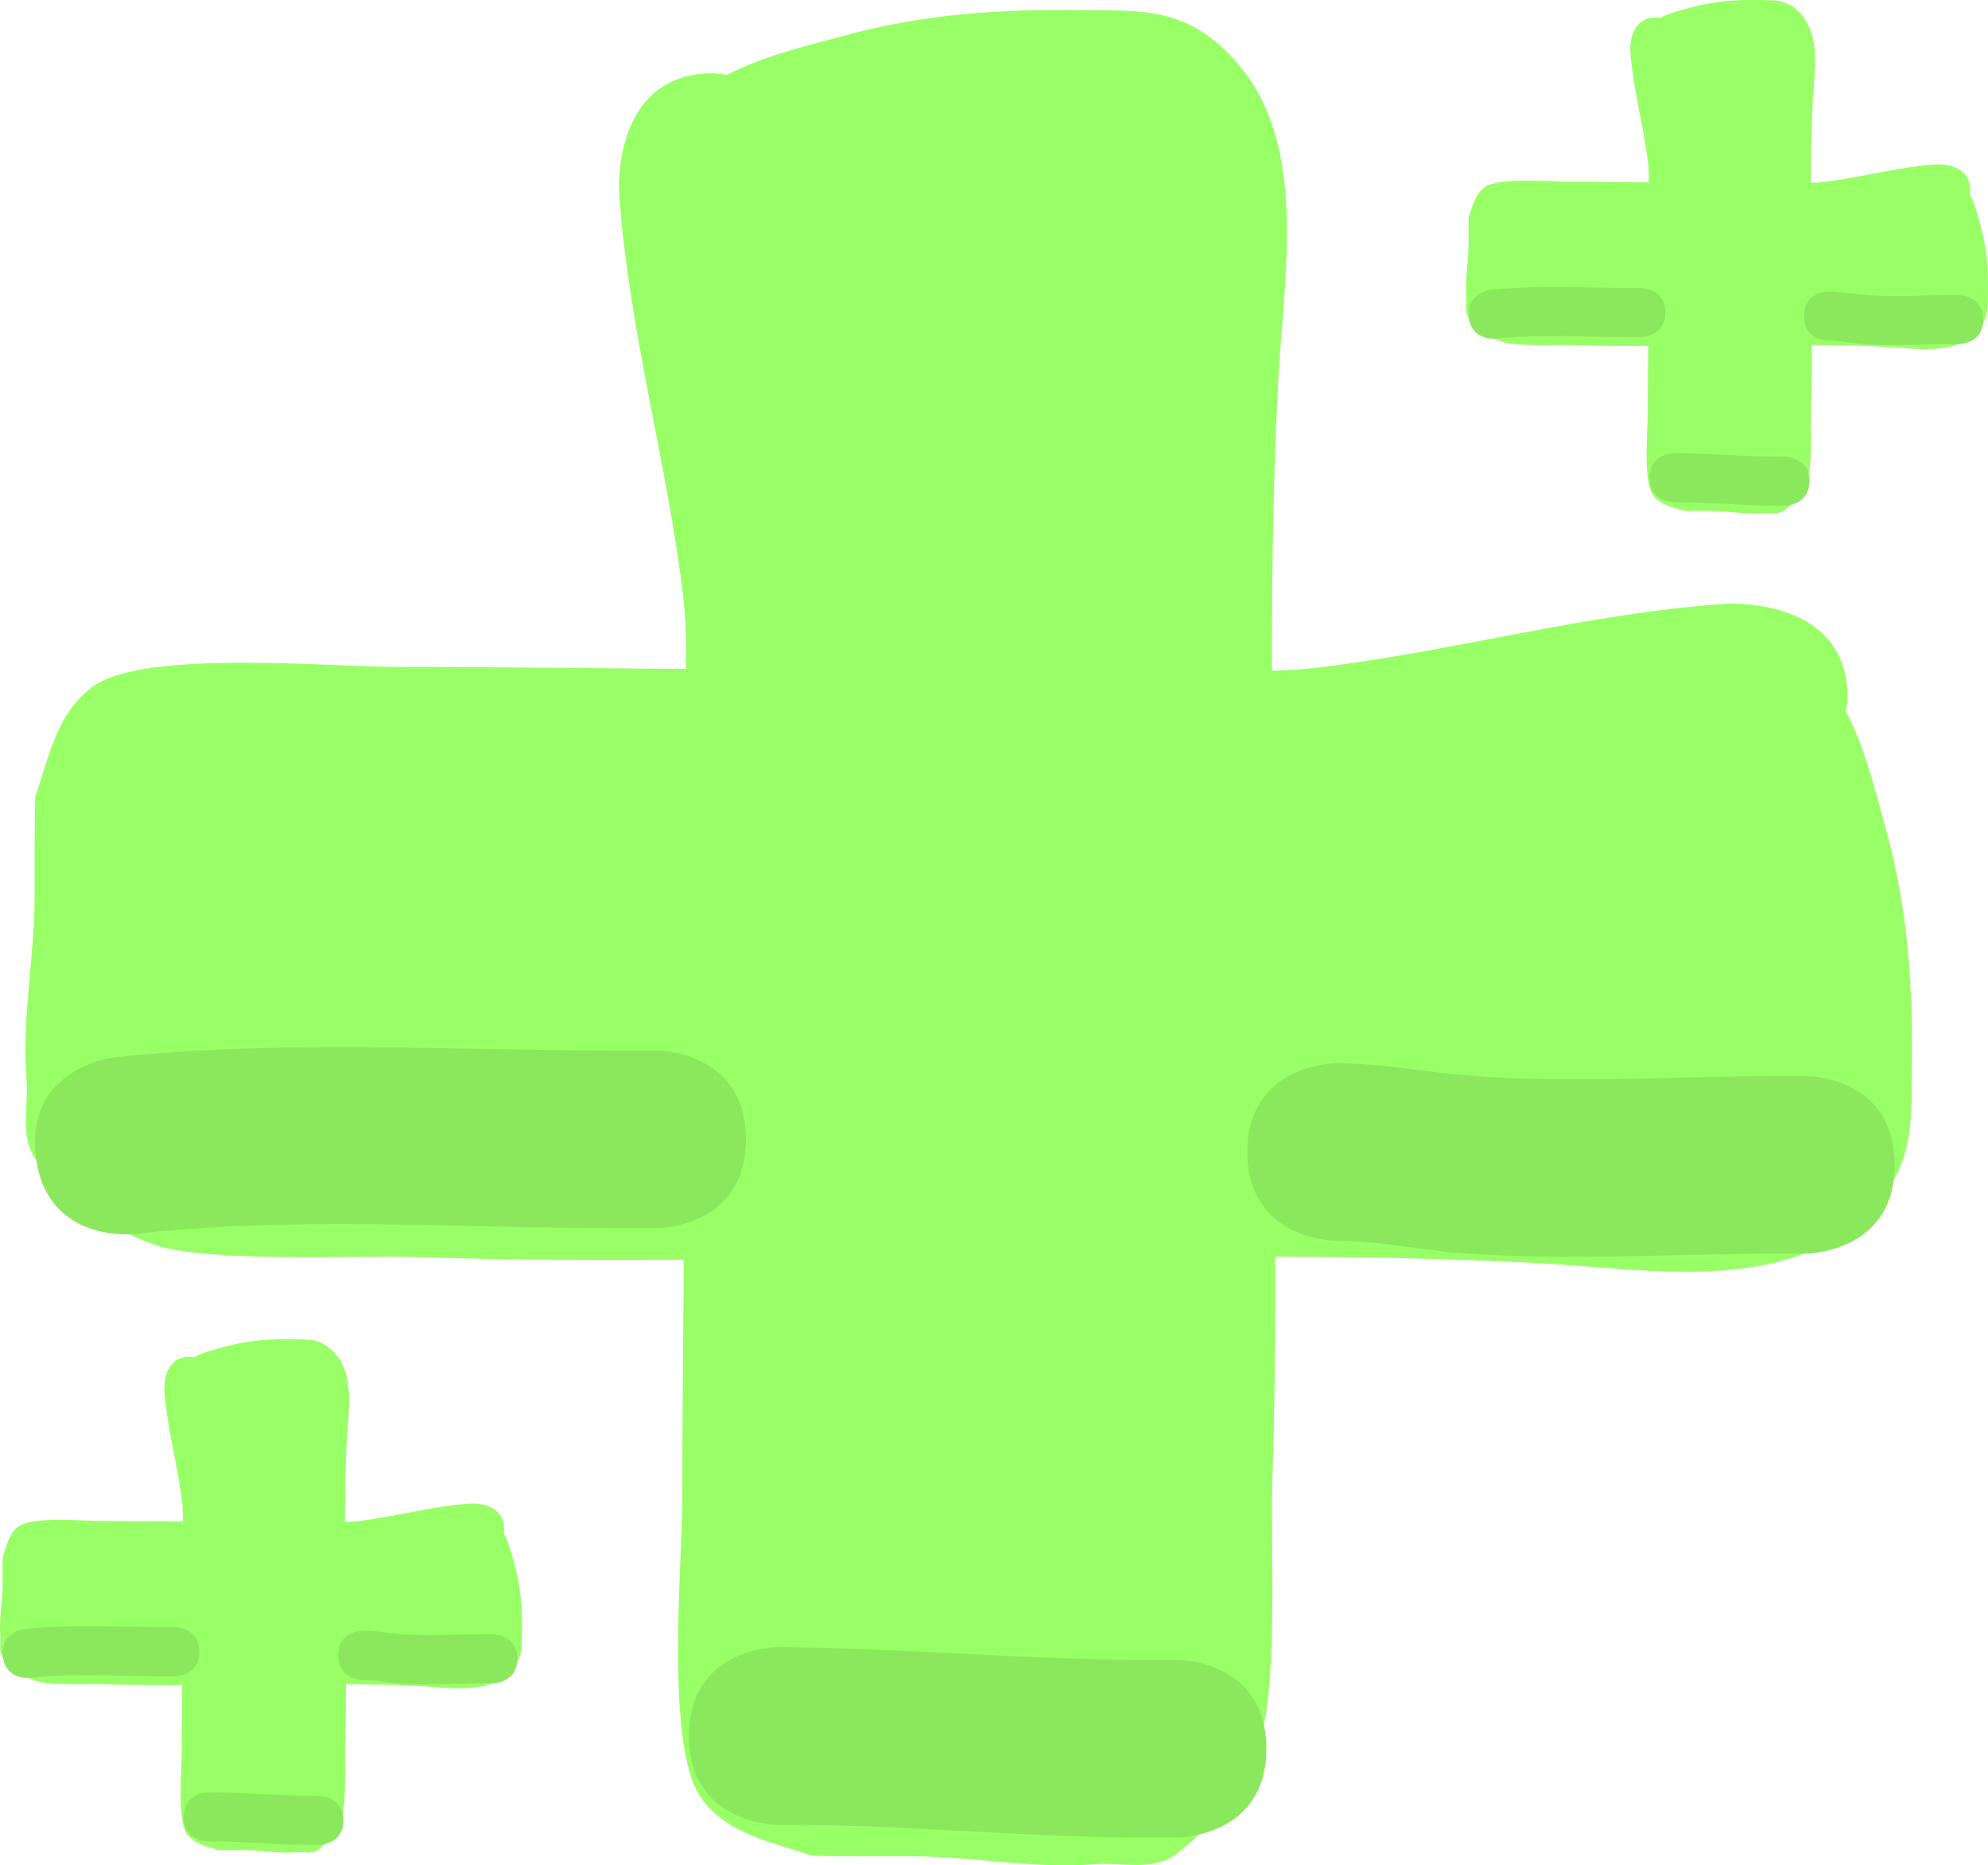 <svg version="1.1" xmlns="http://www.w3.org/2000/svg" xmlns:xlink="http://www.w3.org/1999/xlink" width="111.907" height="104.989" viewBox="0,0,111.907,104.989"><g transform="translate(-186.356,-127.224)"><g data-paper-data="{&quot;isPaintingLayer&quot;:true}" fill-rule="nonzero" stroke="none" stroke-width="0.5" stroke-linecap="butt" stroke-linejoin="miter" stroke-miterlimit="10" stroke-dasharray="" stroke-dashoffset="0" style="mix-blend-mode: normal"><path d="M227.27,131.442c2.083,-1.097 4.905,-1.74 6.41,-2.158c4.572,-1.271 8.924,-1.557 13.588,-1.487c3.29,0.05 5.973,-0.278 8.811,3.066c3.886,4.577 2.562,11.769 2.249,17.444c-0.542,9.824 -0.345,20.04 -0.345,29.883c0,10.864 0.355,21.586 -0.008,32.454c-0.109,3.262 0.344,11.679 -0.73,14.53c-0.985,2.613 -2.693,4.912 -4.673,6.404c-1.317,0.991 -3.056,0.447 -4.59,0.571c-3.485,0.281 -6.892,-0.457 -10.36,-0.446c-0.498,0.002 -5.45,0.011 -5.612,-0.047c-2.152,-0.762 -4.704,-1.155 -6.188,-3.246c-2.045,-2.881 -1.059,-13.109 -1.059,-16.774c0,-12.88 0.383,-25.662 0.003,-38.576c-0.112,-3.824 0.509,-8.459 0.045,-12.29c-0.929,-7.682 -3.028,-14.775 -3.6,-22.599c0,0 -0.453,-6.216 4.527,-6.781c0.567,-0.064 1.076,-0.041 1.531,0.052z" fill="#98ff66"/><path d="M290.261,167.27c1.116,2.083 1.769,4.905 2.195,6.41c1.293,4.572 1.584,8.924 1.512,13.588c-0.051,3.29 0.282,5.973 -3.117,8.811c-4.655,3.886 -11.968,2.562 -17.739,2.249c-9.99,-0.542 -20.378,-0.345 -30.388,-0.345c-11.047,0 -21.951,0.355 -33.003,-0.008c-3.317,-0.109 -11.876,0.344 -14.776,-0.73c-2.657,-0.985 -4.996,-2.693 -6.512,-4.673c-1.008,-1.317 -0.455,-3.056 -0.581,-4.59c-0.285,-3.485 0.465,-6.892 0.454,-10.36c-0.002,-0.498 -0.011,-5.45 0.048,-5.612c0.775,-2.152 1.175,-4.704 3.301,-6.188c2.93,-2.045 13.33,-1.059 17.058,-1.059c13.098,0 26.096,0.383 39.228,0.003c3.888,-0.112 8.602,0.509 12.497,0.045c7.812,-0.929 15.025,-3.028 22.981,-3.6c0,0 6.321,-0.453 6.896,4.527c0.065,0.567 0.041,1.076 -0.052,1.531z" data-paper-data="{&quot;index&quot;:null}" fill="#98ff66"/><path d="M228.347,191.351c0,5 -5,5 -5,5h-2.143c-9.018,0 -18.355,-0.692 -27.312,0.327c0,0 -4.969,0.552 -5.522,-4.417c-0.552,-4.969 4.417,-5.522 4.417,-5.522c9.348,-1.018 19.01,-0.388 28.416,-0.388h2.143c0,0 5,0 5,5z" fill="#8be85d"/><path d="M257.64,225.645c0,5 -5,5 -5,5h-1.786c-6.916,0 -13.818,-0.749 -20.719,-0.714c0,0 -5,0 -5,-5c0,-5 5,-5 5,-5c6.908,0.027 13.801,0.714 20.719,0.714h1.786c0,0 5,0 5,5z" fill="#8be85d"/><path d="M293.006,192.78c0,5 -5,5 -5,5h-1.072c-6.021,0 -12.211,0.416 -18.216,-0.013c-2.453,-0.175 -4.68,-0.716 -7.147,-0.702c0,0 -5,0 -5,-5c0,-5 5,-5 5,-5c2.7,0.012 5.189,0.536 7.856,0.727c5.765,0.412 11.725,-0.013 17.507,-0.013h1.072c0,0 5,0 5,5z" fill="#8be85d"/><path d="M279.803,128.235c0.576,-0.304 1.357,-0.482 1.774,-0.597c1.265,-0.352 2.47,-0.431 3.76,-0.411c0.91,0.014 1.653,-0.077 2.438,0.848c1.075,1.267 0.709,3.257 0.622,4.827c-0.15,2.719 -0.095,5.546 -0.095,8.27c0,3.006 0.098,5.974 -0.002,8.981c-0.03,0.903 0.095,3.232 -0.202,4.021c-0.272,0.723 -0.745,1.359 -1.293,1.772c-0.364,0.274 -0.846,0.124 -1.27,0.158c-0.965,0.078 -1.907,-0.126 -2.867,-0.123c-0.138,0 -1.508,0.003 -1.553,-0.013c-0.596,-0.211 -1.302,-0.32 -1.712,-0.898c-0.566,-0.797 -0.293,-3.628 -0.293,-4.642c0,-3.564 0.106,-7.102 0.001,-10.675c-0.031,-1.058 0.141,-2.341 0.012,-3.401c-0.257,-2.126 -0.838,-4.089 -0.996,-6.254c0,0 -0.125,-1.72 1.253,-1.877c0.157,-0.018 0.298,-0.011 0.424,0.014z" fill="#98ff66"/><path d="M297.235,138.15c0.309,0.576 0.49,1.357 0.607,1.774c0.358,1.265 0.438,2.47 0.418,3.76c-0.014,0.91 0.078,1.653 -0.863,2.438c-1.288,1.075 -3.312,0.709 -4.909,0.622c-2.765,-0.15 -5.639,-0.095 -8.409,-0.095c-3.057,0 -6.075,0.098 -9.133,-0.002c-0.918,-0.03 -3.287,0.095 -4.089,-0.202c-0.735,-0.272 -1.382,-0.745 -1.802,-1.293c-0.279,-0.364 -0.126,-0.846 -0.161,-1.27c-0.079,-0.965 0.129,-1.907 0.126,-2.867c-0,-0.138 -0.003,-1.508 0.013,-1.553c0.214,-0.596 0.325,-1.302 0.913,-1.712c0.811,-0.566 3.689,-0.293 4.72,-0.293c3.625,0 7.222,0.106 10.856,0.001c1.076,-0.031 2.38,0.141 3.458,0.012c2.162,-0.257 4.158,-0.838 6.36,-0.996c0,0 1.749,-0.125 1.908,1.253c0.018,0.157 0.011,0.298 -0.015,0.424z" data-paper-data="{&quot;index&quot;:null}" fill="#98ff66"/><path d="M280.101,144.814c0,1.384 -1.384,1.384 -1.384,1.384h-0.593c-2.496,0 -5.079,-0.192 -7.558,0.09c0,0 -1.375,0.153 -1.528,-1.222c-0.153,-1.375 1.222,-1.528 1.222,-1.528c2.587,-0.282 5.261,-0.107 7.864,-0.107h0.593c0,0 1.384,0 1.384,1.384z" fill="#8be85d"/><path d="M288.208,154.304c0,1.384 -1.384,1.384 -1.384,1.384h-0.494c-1.914,0 -3.824,-0.207 -5.734,-0.198c0,0 -1.384,0 -1.384,-1.384c0,-1.384 1.384,-1.384 1.384,-1.384c1.912,0.007 3.819,0.198 5.734,0.198h0.494c0,0 1.384,0 1.384,1.384z" fill="#8be85d"/><path d="M297.994,145.21c0,1.384 -1.384,1.384 -1.384,1.384h-0.297c-1.666,0 -3.379,0.115 -5.041,-0.003c-0.679,-0.048 -1.295,-0.198 -1.978,-0.194c0,0 -1.384,0 -1.384,-1.384c0,-1.384 1.384,-1.384 1.384,-1.384c0.747,0.003 1.436,0.148 2.174,0.201c1.595,0.114 3.245,-0.003 4.845,-0.003h0.297c0,0 1.384,0 1.384,1.384z" fill="#8be85d"/><path d="M197.282,203.609c0.576,-0.304 1.357,-0.482 1.774,-0.597c1.265,-0.352 2.47,-0.431 3.76,-0.411c0.91,0.014 1.653,-0.077 2.438,0.848c1.075,1.267 0.709,3.257 0.622,4.827c-0.15,2.719 -0.095,5.546 -0.095,8.27c0,3.006 0.098,5.974 -0.002,8.981c-0.03,0.903 0.095,3.232 -0.202,4.021c-0.272,0.723 -0.745,1.359 -1.293,1.772c-0.364,0.274 -0.846,0.124 -1.27,0.158c-0.965,0.078 -1.907,-0.126 -2.867,-0.123c-0.138,0 -1.508,0.003 -1.553,-0.013c-0.596,-0.211 -1.302,-0.32 -1.712,-0.898c-0.566,-0.797 -0.293,-3.628 -0.293,-4.642c0,-3.564 0.106,-7.102 0.001,-10.675c-0.031,-1.058 0.141,-2.341 0.013,-3.401c-0.257,-2.126 -0.838,-4.089 -0.996,-6.254c0,0 -0.125,-1.72 1.253,-1.877c0.157,-0.018 0.298,-0.011 0.424,0.014z" fill="#98ff66"/><path d="M214.714,213.524c0.309,0.576 0.49,1.357 0.607,1.774c0.358,1.265 0.438,2.47 0.418,3.76c-0.014,0.91 0.078,1.653 -0.863,2.438c-1.288,1.075 -3.312,0.709 -4.909,0.622c-2.765,-0.15 -5.639,-0.095 -8.409,-0.095c-3.057,0 -6.075,0.098 -9.133,-0.002c-0.918,-0.03 -3.287,0.095 -4.089,-0.202c-0.735,-0.272 -1.382,-0.745 -1.802,-1.293c-0.279,-0.364 -0.126,-0.846 -0.161,-1.27c-0.079,-0.965 0.129,-1.907 0.126,-2.867c-0,-0.138 -0.003,-1.508 0.013,-1.553c0.214,-0.596 0.325,-1.302 0.913,-1.712c0.811,-0.566 3.689,-0.293 4.72,-0.293c3.625,0 7.222,0.106 10.856,0.001c1.076,-0.031 2.38,0.141 3.458,0.013c2.162,-0.257 4.158,-0.838 6.36,-0.996c0,0 1.749,-0.125 1.908,1.253c0.018,0.157 0.011,0.298 -0.015,0.424z" data-paper-data="{&quot;index&quot;:null}" fill="#98ff66"/><path d="M197.58,220.188c0,1.384 -1.384,1.384 -1.384,1.384h-0.593c-2.496,0 -5.079,-0.192 -7.558,0.09c0,0 -1.375,0.153 -1.528,-1.222c-0.153,-1.375 1.222,-1.528 1.222,-1.528c2.587,-0.282 5.261,-0.107 7.864,-0.107h0.593c0,0 1.384,0 1.384,1.384z" fill="#8be85d"/><path d="M205.687,229.678c0,1.384 -1.384,1.384 -1.384,1.384h-0.494c-1.914,0 -3.824,-0.207 -5.734,-0.198c0,0 -1.384,0 -1.384,-1.384c0,-1.384 1.384,-1.384 1.384,-1.384c1.912,0.007 3.819,0.198 5.734,0.198h0.494c0,0 1.384,0 1.384,1.384z" fill="#8be85d"/><path d="M215.474,220.583c0,1.384 -1.384,1.384 -1.384,1.384h-0.297c-1.666,0 -3.379,0.115 -5.041,-0.003c-0.679,-0.048 -1.295,-0.198 -1.978,-0.194c0,0 -1.384,0 -1.384,-1.384c0,-1.384 1.384,-1.384 1.384,-1.384c0.747,0.003 1.436,0.148 2.174,0.201c1.595,0.114 3.245,-0.003 4.845,-0.003h0.297c0,0 1.384,0 1.384,1.384z" fill="#8be85d"/></g></g></svg>